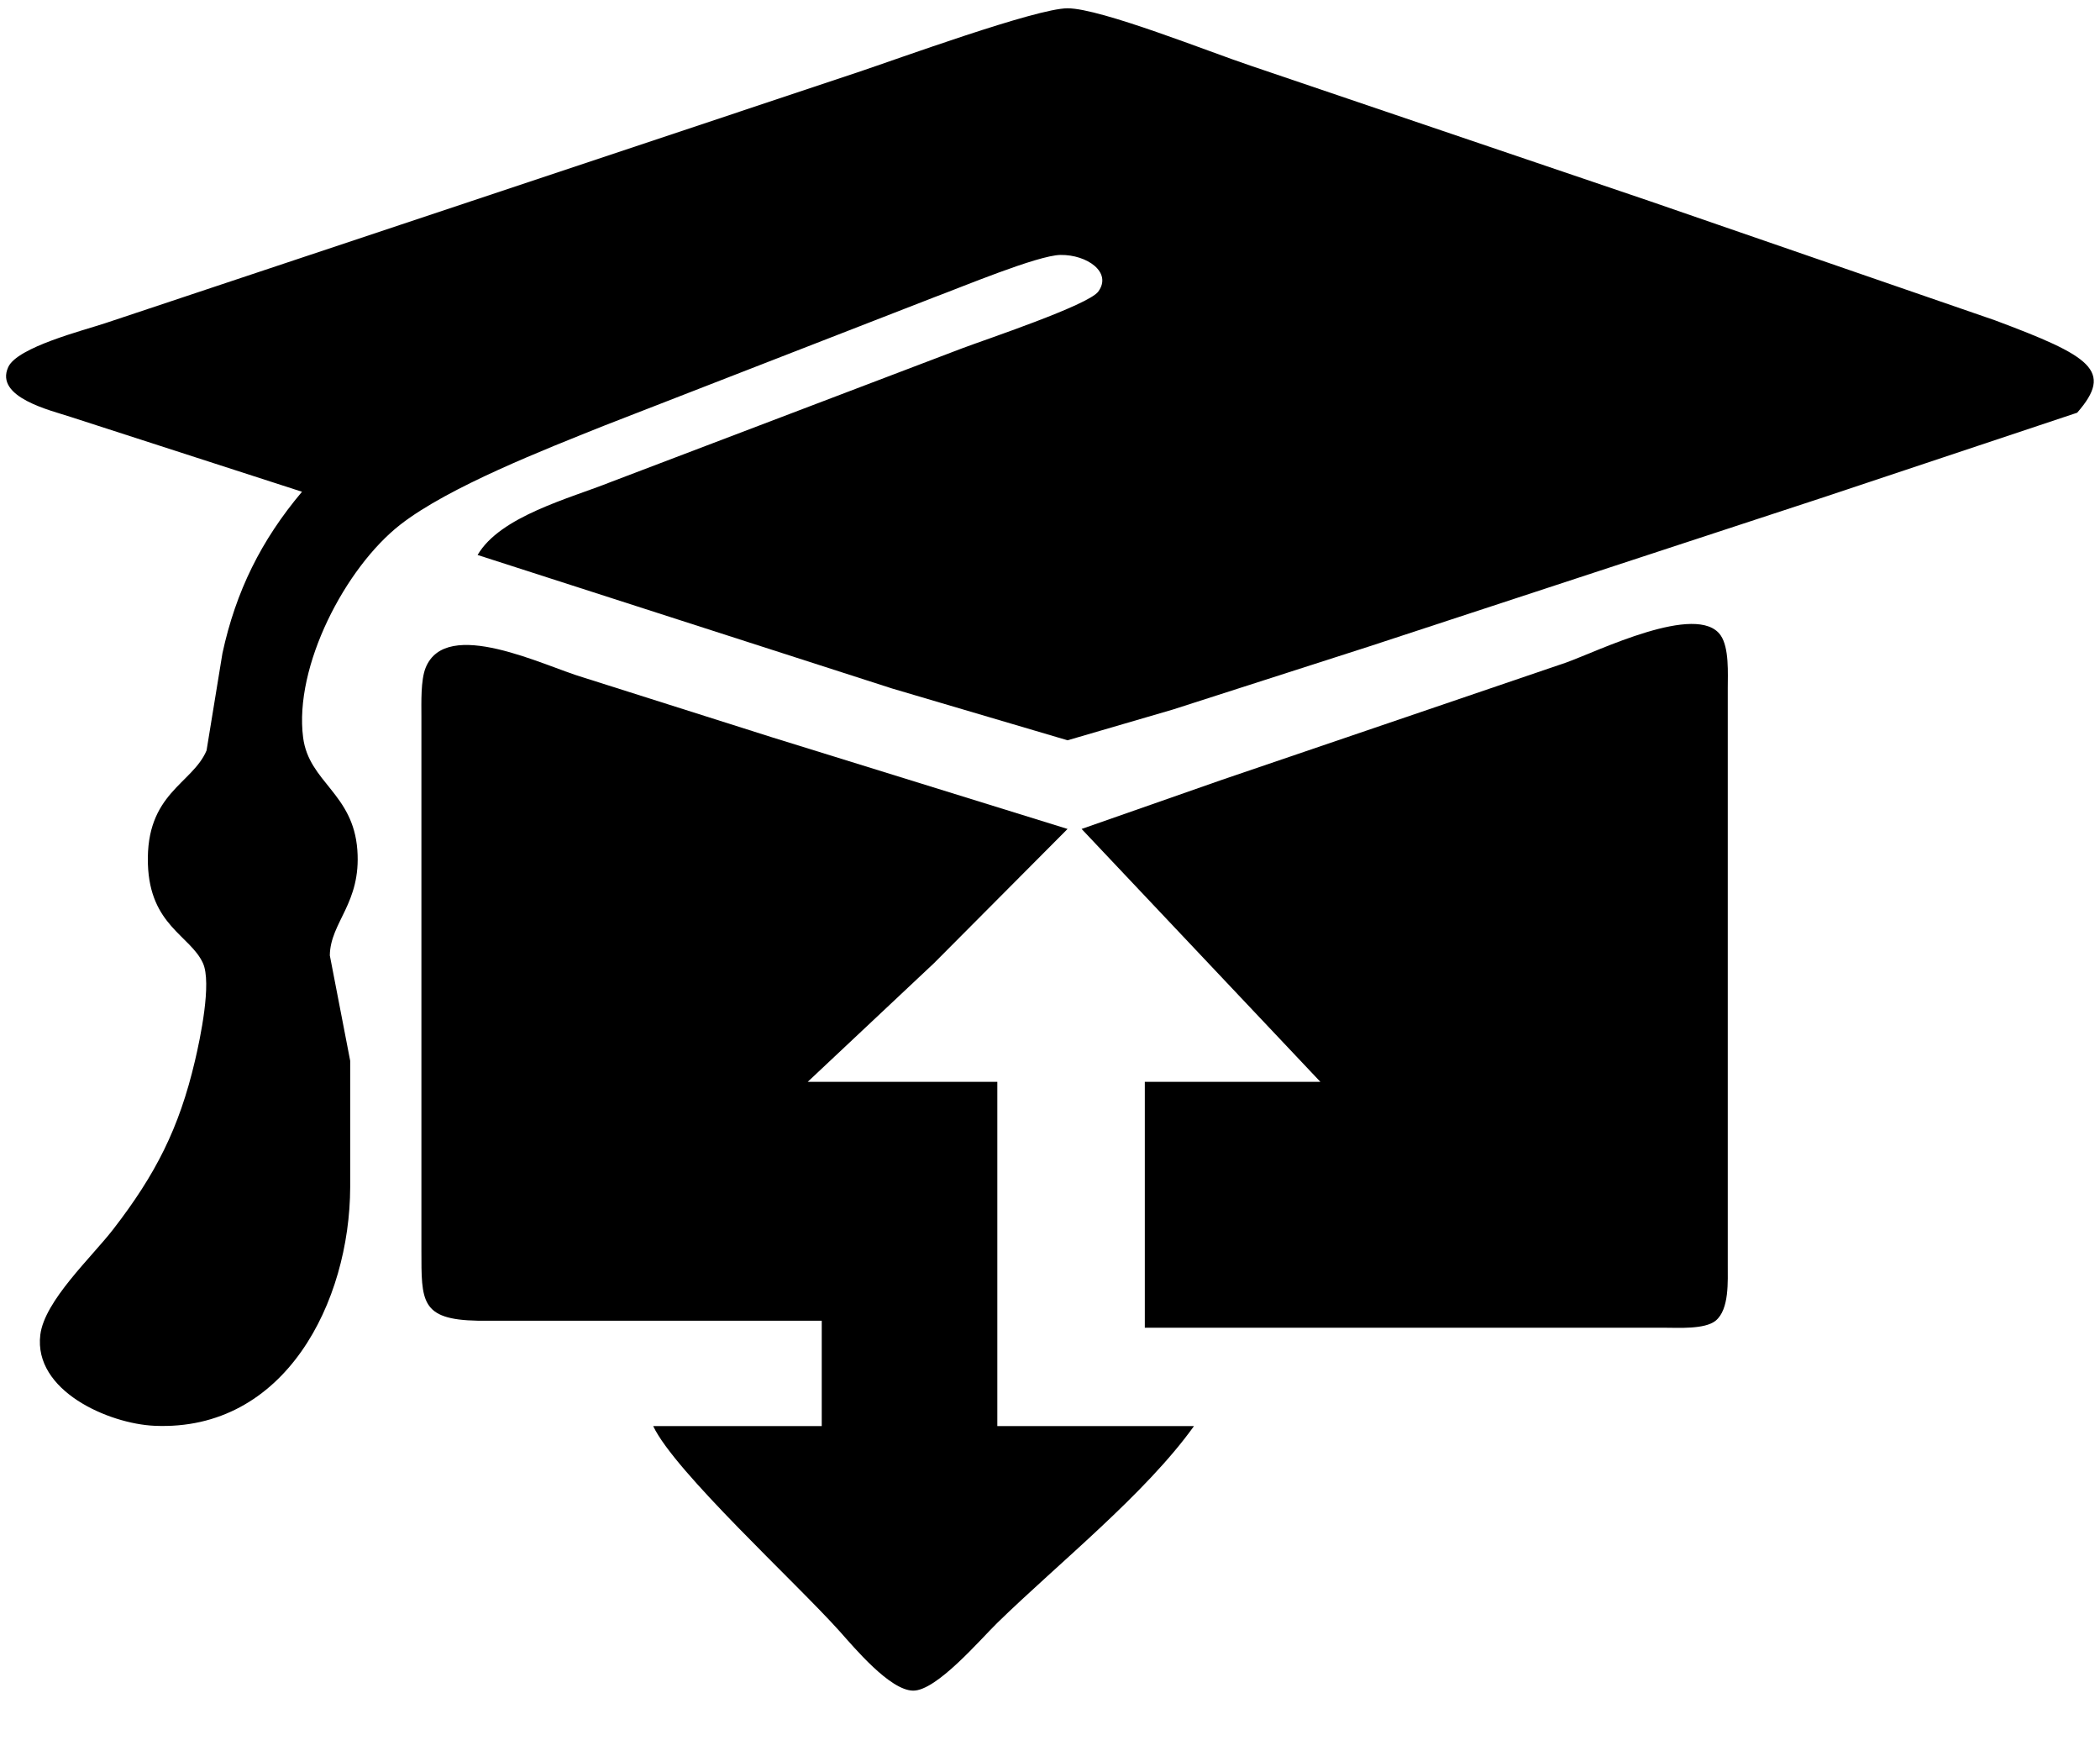 <?xml version="1.0" encoding="UTF-8" standalone="no"?>
<!DOCTYPE svg PUBLIC "-//W3C//DTD SVG 20010904//EN"
              "http://www.w3.org/TR/2001/REC-SVG-20010904/DTD/svg10.dtd">

<svg xmlns="http://www.w3.org/2000/svg"
     width="105.467mm" height="88.183mm"
     viewBox="0 0 299 250">
  <g><path d="M 43.00,70.00
           C 43.00,70.00 10.00,59.33 10.00,59.33
             7.29,58.43 -0.80,56.58 1.17,52.26
             2.46,49.41 11.92,47.03 15.00,46.00
             15.00,46.00 57.00,32.00 57.00,32.00
             57.00,32.00 122.00,10.33 122.00,10.33
             127.61,8.46 147.55,1.18 152.00,1.18
             156.74,1.18 172.40,7.47 178.00,9.33
             178.00,9.33 235.00,28.67 235.00,28.67
             235.00,28.67 284.00,45.58 284.00,45.58
             297.68,50.69 301.00,52.75 295.75,58.75
             295.75,58.75 260.00,70.67 260.00,70.67
             260.00,70.67 195.00,92.00 195.00,92.00
             195.00,92.00 167.00,101.00 167.00,101.00
             167.00,101.00 152.00,105.38 152.00,105.38
             152.00,105.38 127.00,98.00 127.00,98.00
             127.00,98.00 68.00,79.00 68.00,79.00
             71.23,73.47 81.15,70.94 87.00,68.60
             87.00,68.60 137.00,49.58 137.00,49.58
             140.22,48.36 154.95,43.45 156.37,41.51
             158.39,38.76 154.77,36.24 151.00,36.29
             147.75,36.33 136.74,40.94 133.00,42.32
             133.00,42.32 86.00,60.60 86.00,60.60
             77.61,63.96 63.89,69.31 57.00,74.68
             49.18,80.78 41.84,94.86 43.16,105.00
             43.99,111.36 50.29,112.92 50.88,121.00
             51.44,128.58 47.03,131.25 46.96,136.00
             46.96,136.00 49.86,151.00 49.86,151.00
             49.86,151.00 49.86,169.00 49.86,169.00
             49.81,185.28 40.63,203.78 22.00,202.96
             15.48,202.67 4.75,197.99 5.74,190.00
             6.34,185.16 13.04,178.97 16.11,175.00
             22.15,167.19 25.50,160.64 27.76,151.00
             28.50,147.87 30.18,139.90 28.89,137.09
             27.09,133.16 21.33,131.73 21.06,123.00
             20.74,112.89 27.40,111.61 29.41,106.83
             29.41,106.83 31.67,93.00 31.67,93.00
             33.58,84.17 37.19,76.89 43.00,70.00 Z" /></g>
          <g><path d="
           M 154.00,118.00
           C 154.00,118.00 174.00,111.00 174.00,111.00
             174.00,111.00 223.00,94.31 223.00,94.31
             227.45,92.72 241.67,85.70 244.98,90.43
             246.22,92.21 246.00,95.87 246.00,98.00
             246.00,98.00 246.00,167.00 246.00,167.00
             246.00,167.00 246.00,180.00 246.00,180.00
             245.99,182.33 246.25,186.40 244.26,188.01
             242.72,189.25 238.94,189.00 237.00,189.00
             237.00,189.00 163.00,189.00 163.00,189.00
             163.00,189.00 163.00,154.00 163.00,154.00
             163.00,154.00 188.00,154.00 188.00,154.00
             188.00,154.00 154.00,118.00 154.00,118.00 Z" /></g>
          <g><path d="
           M 117.00,188.00
           C 117.00,188.00 68.00,188.00 68.00,188.00
             59.85,187.85 60.01,185.22 60.00,178.00
             60.00,178.00 60.00,102.00 60.00,102.00
             60.00,100.05 59.89,96.82 60.60,95.06
             63.54,87.76 77.50,94.81 83.00,96.42
             83.00,96.42 110.00,104.98 110.00,104.98
             110.00,104.98 152.00,118.00 152.00,118.00
             152.00,118.00 133.00,137.09 133.00,137.09
             133.00,137.09 115.00,154.00 115.00,154.00
             115.00,154.00 142.00,154.00 142.00,154.00
             142.00,154.00 142.00,203.00 142.00,203.00
             142.00,203.00 170.00,203.00 170.00,203.00
             163.09,212.66 150.62,222.60 142.00,231.01
             139.55,233.40 133.34,240.71 130.00,240.66
             126.70,240.62 121.65,234.56 119.52,232.18
             113.26,225.20 96.06,209.48 93.00,203.00
             93.00,203.00 117.00,203.00 117.00,203.00
             117.00,203.00 117.00,188.00 117.00,188.00 Z" /></g>
</svg>
